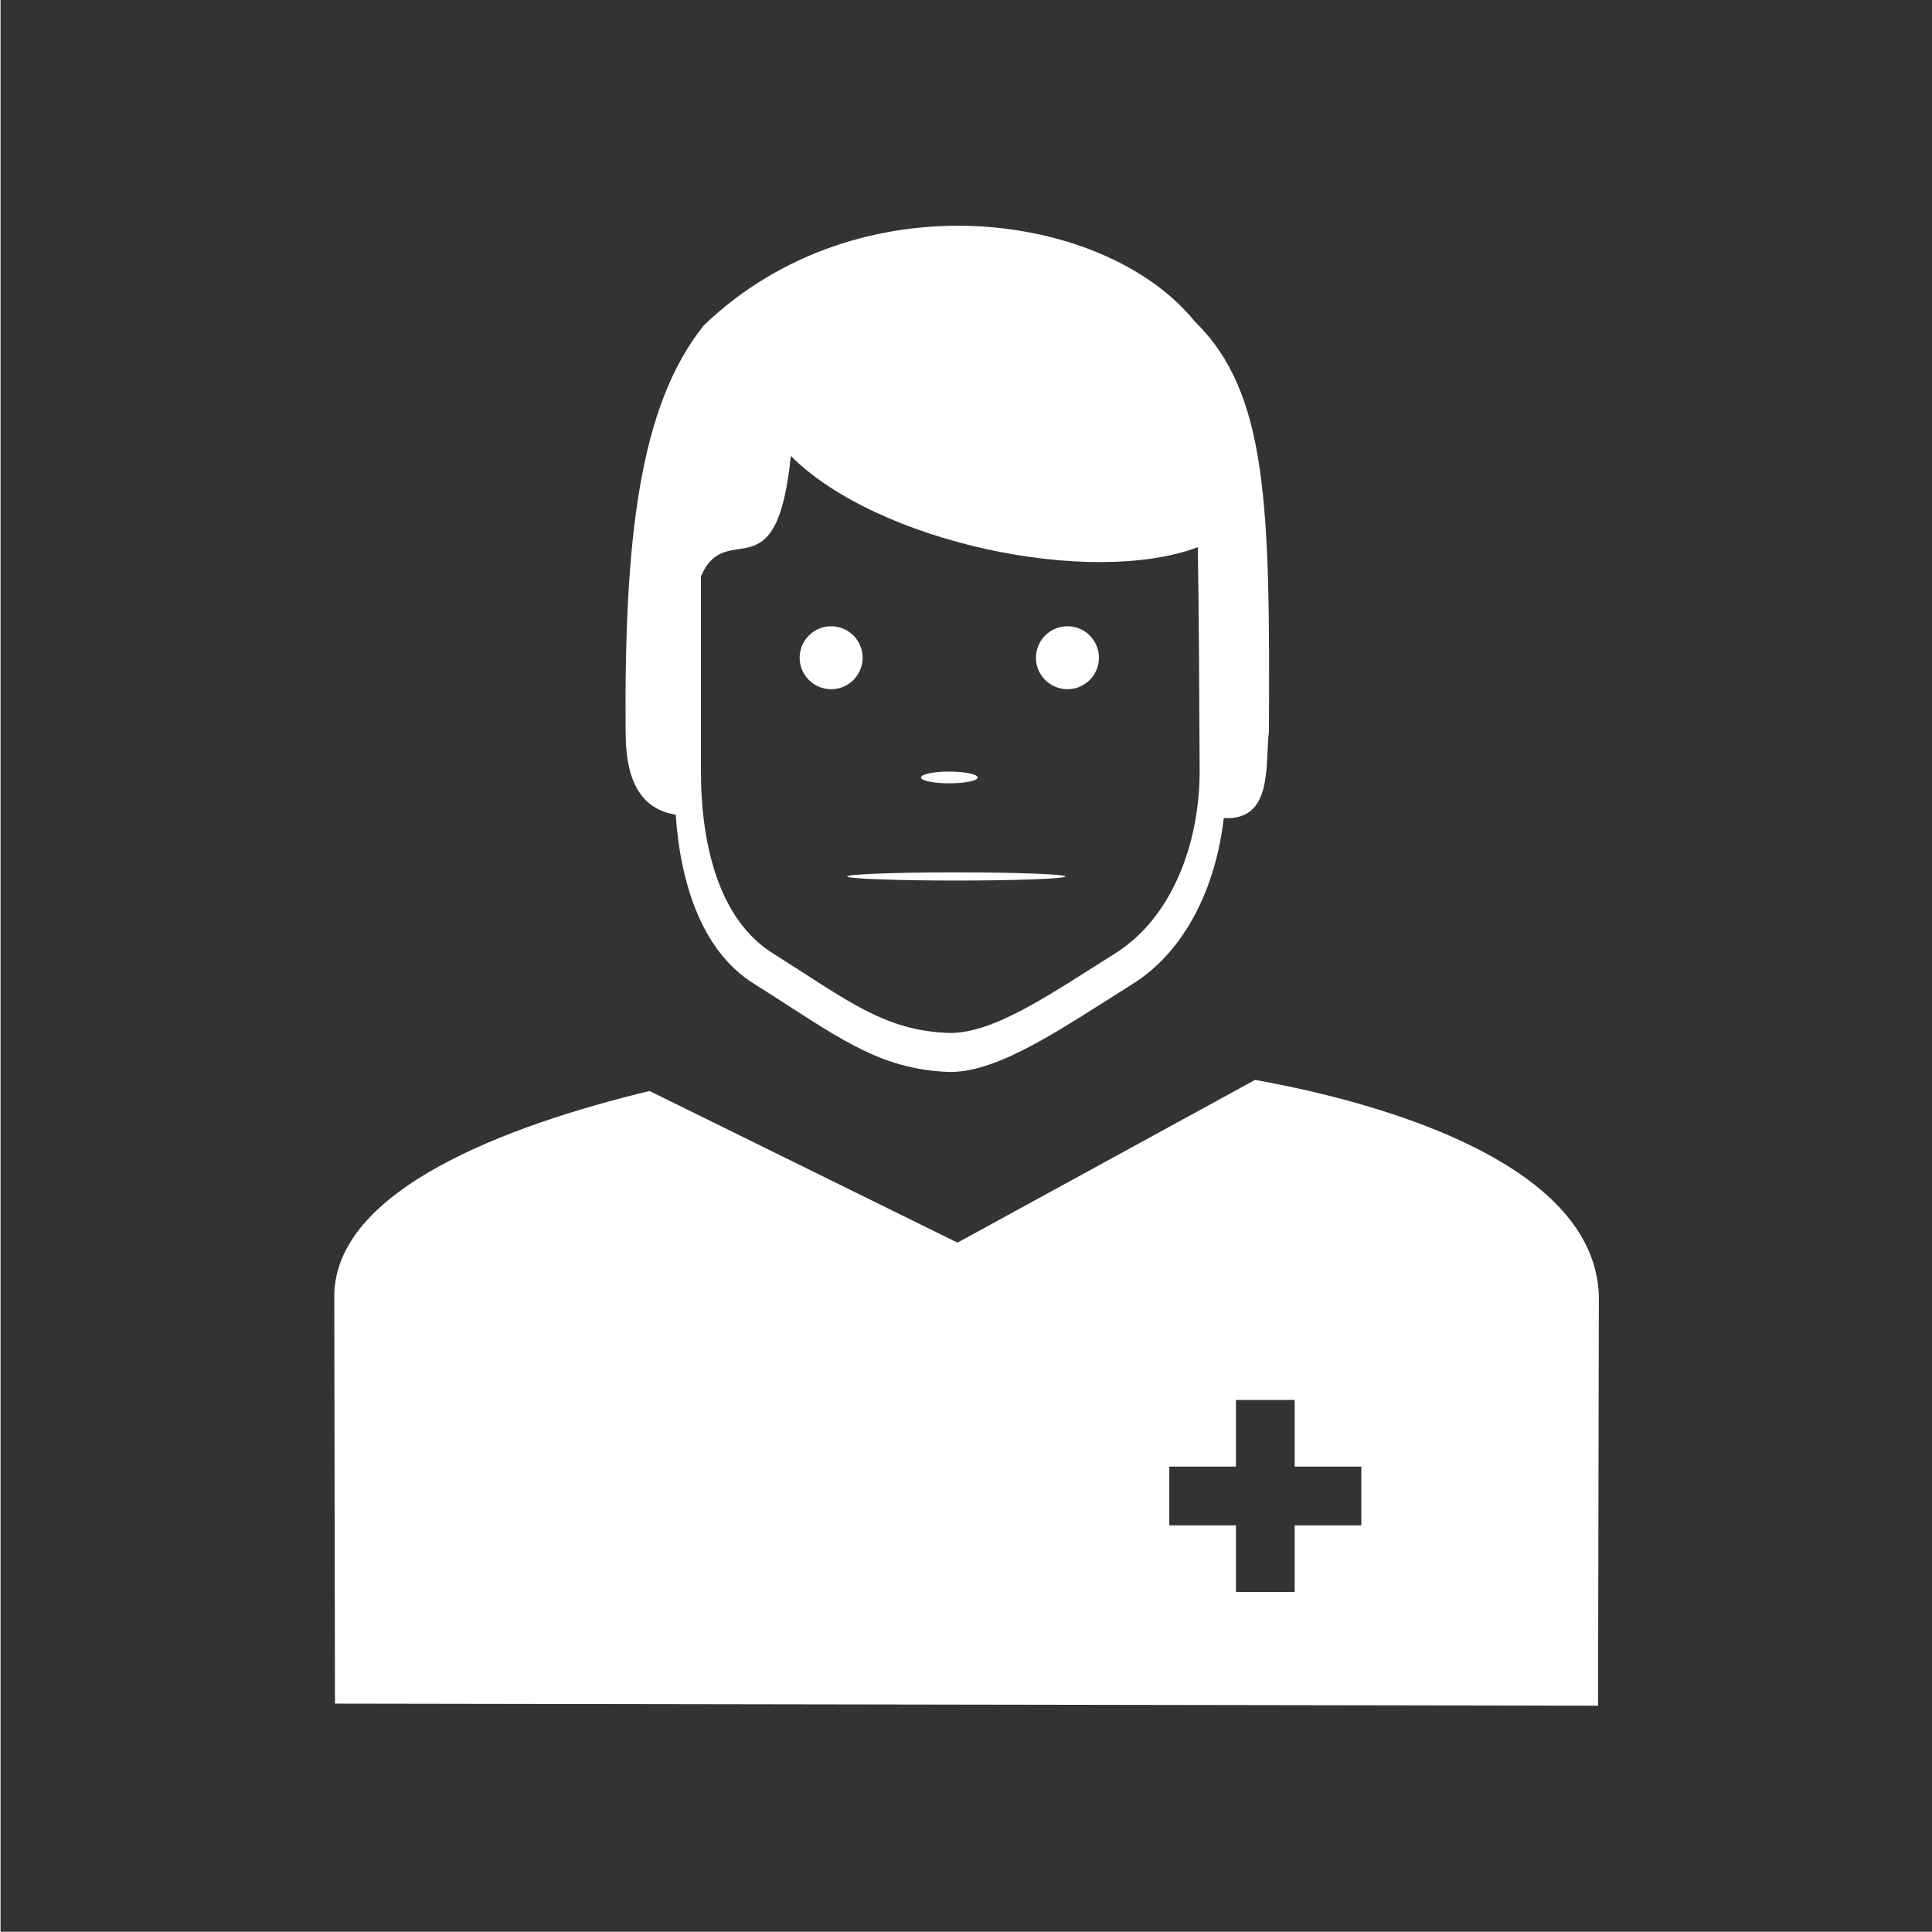 <svg width="48" height="48" viewBox="0 0 48 48" fill="none" xmlns="http://www.w3.org/2000/svg">
<g clip-path="url(#clip0)">
<path fill-rule="evenodd" clip-rule="evenodd" d="M0.014 -0.006V47.994H48.014V-0.006H0.014ZM24.205 5.617C26.495 5.714 28.579 6.616 29.688 7.992C31.507 9.766 31.551 12.59 31.527 18.176C31.424 18.985 31.643 20.397 30.404 20.324C30.208 22.039 29.45 23.627 28.139 24.447C26.429 25.517 24.845 26.637 23.605 26.633C21.796 26.576 20.775 25.726 18.719 24.432C17.458 23.638 16.91 22 16.787 20.24C15.573 20.056 15.552 18.731 15.543 18.176C15.509 13.422 15.876 10.085 17.49 8.08C19.419 6.231 21.915 5.521 24.205 5.617ZM19.648 11.328C19.295 14.846 18.046 12.84 17.414 14.324V19.152C17.414 21.007 17.874 22.849 19.188 23.676C21.047 24.846 21.969 25.617 23.605 25.664C24.726 25.668 26.157 24.657 27.703 23.689C29.094 22.82 29.805 20.997 29.805 19.152C29.794 17.301 29.79 15.447 29.76 13.596C27.066 14.598 21.777 13.466 19.648 11.328ZM20.65 15.559C21.082 15.559 21.431 15.91 21.432 16.342C21.431 16.773 21.082 17.123 20.65 17.123C20.219 17.123 19.867 16.774 19.867 16.342C19.867 15.91 20.219 15.559 20.65 15.559ZM26.521 15.559C26.953 15.559 27.303 15.91 27.303 16.342C27.303 16.773 26.953 17.123 26.521 17.123C26.09 17.123 25.738 16.774 25.738 16.342C25.738 15.91 26.09 15.559 26.521 15.559ZM23.514 19.17C23.537 19.17 23.562 19.17 23.586 19.17C23.977 19.17 24.294 19.238 24.291 19.318C24.289 19.398 23.974 19.461 23.586 19.461C23.198 19.461 22.883 19.398 22.881 19.318C22.876 19.243 23.15 19.177 23.514 19.17ZM23.566 21.674C23.63 21.674 23.694 21.674 23.758 21.674C25.26 21.674 26.475 21.72 26.467 21.775C26.475 21.831 25.26 21.877 23.758 21.877C22.255 21.877 21.039 21.83 21.047 21.775C21.036 21.723 22.139 21.677 23.566 21.674ZM31.182 26.83C34.508 27.425 39.63 28.959 39.723 32.199L39.703 42.377L8.322 42.326L8.305 32.197C8.32 29.551 12.615 27.956 16.137 27.105L23.789 30.873L31.182 26.83ZM30.707 34.781V36.438H29.051V37.897H30.707V39.553H32.166V37.897H33.822V36.438H32.166V34.781H30.707Z" fill="#333333"/>
</g>
<defs>
<clipPath id="clip0">
<rect width="48" height="48" fill="white"/>
</clipPath>
</defs>
</svg>
